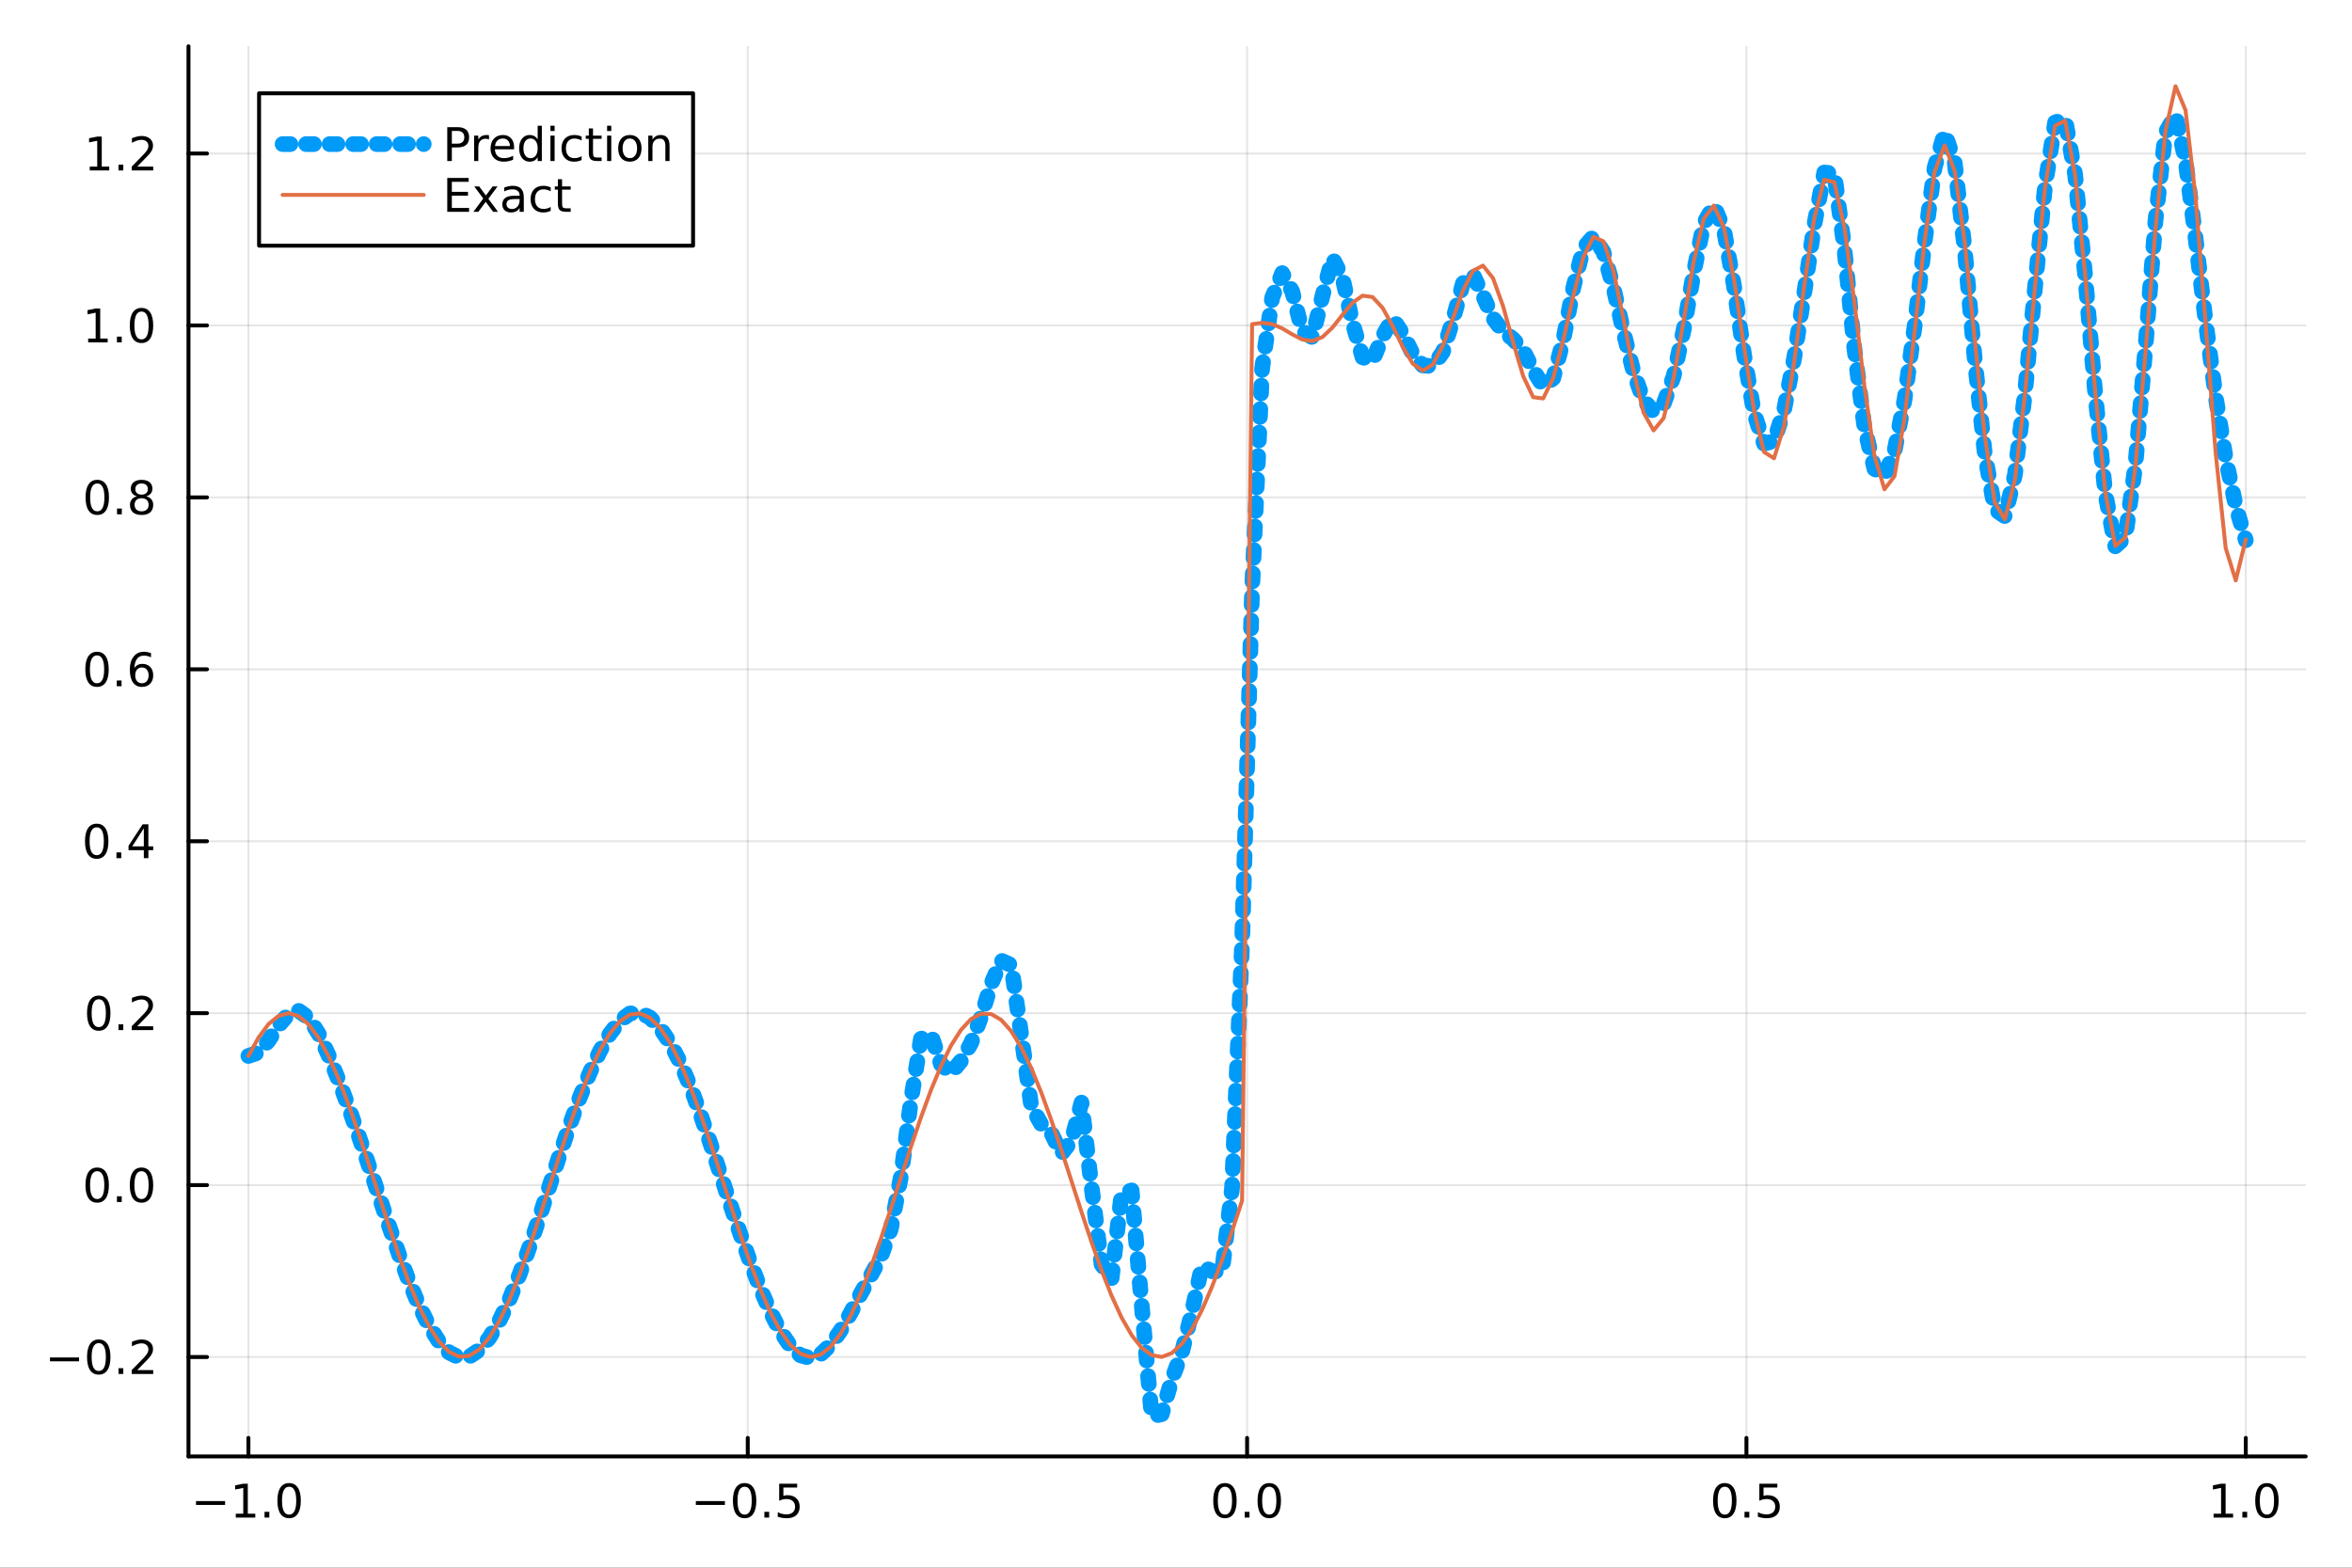 <?xml version="1.0" encoding="utf-8"?>
<svg xmlns="http://www.w3.org/2000/svg" xmlns:xlink="http://www.w3.org/1999/xlink" width="600" height="400" viewBox="0 0 2400 1600">
<rect x="0" y="0" width="2400" height="1600" fill="#333333" stroke="none"/>
<defs>
  <clipPath id="clip000">
    <rect x="0" y="0" width="2400" height="1600"/>
  </clipPath>
</defs>
<path clip-path="url(#clip000)" d="M0 1600 L2400 1600 L2400 0 L0 0  Z" fill="#ffffff" fill-rule="evenodd" fill-opacity="1"/>
<defs>
  <clipPath id="clip001">
    <rect x="480" y="0" width="1681" height="1600"/>
  </clipPath>
</defs>
<path clip-path="url(#clip000)" d="M192.339 1486.45 L2352.76 1486.45 L2352.76 47.244 L192.339 47.244  Z" fill="#ffffff" fill-rule="evenodd" fill-opacity="1"/>
<defs>
  <clipPath id="clip002">
    <rect x="192" y="47" width="2161" height="1440"/>
  </clipPath>
</defs>
<polyline clip-path="url(#clip002)" style="stroke:#000000; stroke-linecap:round; stroke-linejoin:round; stroke-width:2; stroke-opacity:0.1; fill:none" points="253.483,1486.45 253.483,47.244 "/>
<polyline clip-path="url(#clip002)" style="stroke:#000000; stroke-linecap:round; stroke-linejoin:round; stroke-width:2; stroke-opacity:0.1; fill:none" points="763.015,1486.45 763.015,47.244 "/>
<polyline clip-path="url(#clip002)" style="stroke:#000000; stroke-linecap:round; stroke-linejoin:round; stroke-width:2; stroke-opacity:0.1; fill:none" points="1272.55,1486.45 1272.55,47.244 "/>
<polyline clip-path="url(#clip002)" style="stroke:#000000; stroke-linecap:round; stroke-linejoin:round; stroke-width:2; stroke-opacity:0.1; fill:none" points="1782.08,1486.45 1782.08,47.244 "/>
<polyline clip-path="url(#clip002)" style="stroke:#000000; stroke-linecap:round; stroke-linejoin:round; stroke-width:2; stroke-opacity:0.1; fill:none" points="2291.61,1486.45 2291.61,47.244 "/>
<polyline clip-path="url(#clip000)" style="stroke:#000000; stroke-linecap:round; stroke-linejoin:round; stroke-width:4; stroke-opacity:1; fill:none" points="192.339,1486.45 2352.76,1486.45 "/>
<polyline clip-path="url(#clip000)" style="stroke:#000000; stroke-linecap:round; stroke-linejoin:round; stroke-width:4; stroke-opacity:1; fill:none" points="253.483,1486.45 253.483,1467.55 "/>
<polyline clip-path="url(#clip000)" style="stroke:#000000; stroke-linecap:round; stroke-linejoin:round; stroke-width:4; stroke-opacity:1; fill:none" points="763.015,1486.45 763.015,1467.55 "/>
<polyline clip-path="url(#clip000)" style="stroke:#000000; stroke-linecap:round; stroke-linejoin:round; stroke-width:4; stroke-opacity:1; fill:none" points="1272.55,1486.45 1272.55,1467.55 "/>
<polyline clip-path="url(#clip000)" style="stroke:#000000; stroke-linecap:round; stroke-linejoin:round; stroke-width:4; stroke-opacity:1; fill:none" points="1782.08,1486.45 1782.08,1467.55 "/>
<polyline clip-path="url(#clip000)" style="stroke:#000000; stroke-linecap:round; stroke-linejoin:round; stroke-width:4; stroke-opacity:1; fill:none" points="2291.61,1486.45 2291.61,1467.55 "/>
<path clip-path="url(#clip000)" d="M200.011 1532.02 L229.686 1532.02 L229.686 1535.95 L200.011 1535.95 L200.011 1532.02 Z" fill="#000000" fill-rule="evenodd" fill-opacity="1" /><path clip-path="url(#clip000)" d="M240.589 1544.91 L248.228 1544.91 L248.228 1518.55 L239.918 1520.21 L239.918 1515.95 L248.182 1514.29 L252.858 1514.29 L252.858 1544.91 L260.497 1544.91 L260.497 1548.85 L240.589 1548.85 L240.589 1544.91 Z" fill="#000000" fill-rule="evenodd" fill-opacity="1" /><path clip-path="url(#clip000)" d="M269.941 1542.97 L274.825 1542.97 L274.825 1548.85 L269.941 1548.85 L269.941 1542.97 Z" fill="#000000" fill-rule="evenodd" fill-opacity="1" /><path clip-path="url(#clip000)" d="M295.01 1517.37 Q291.399 1517.37 289.57 1520.93 Q287.765 1524.47 287.765 1531.6 Q287.765 1538.71 289.57 1542.27 Q291.399 1545.82 295.01 1545.82 Q298.644 1545.82 300.45 1542.27 Q302.279 1538.71 302.279 1531.6 Q302.279 1524.47 300.45 1520.93 Q298.644 1517.37 295.01 1517.37 M295.01 1513.66 Q300.82 1513.66 303.876 1518.27 Q306.955 1522.85 306.955 1531.6 Q306.955 1540.33 303.876 1544.94 Q300.82 1549.52 295.01 1549.52 Q289.2 1549.52 286.121 1544.94 Q283.066 1540.33 283.066 1531.6 Q283.066 1522.85 286.121 1518.27 Q289.2 1513.66 295.01 1513.66 Z" fill="#000000" fill-rule="evenodd" fill-opacity="1" /><path clip-path="url(#clip000)" d="M710.041 1532.02 L739.717 1532.02 L739.717 1535.95 L710.041 1535.95 L710.041 1532.02 Z" fill="#000000" fill-rule="evenodd" fill-opacity="1" /><path clip-path="url(#clip000)" d="M759.809 1517.37 Q756.198 1517.37 754.369 1520.93 Q752.564 1524.47 752.564 1531.6 Q752.564 1538.71 754.369 1542.27 Q756.198 1545.82 759.809 1545.82 Q763.443 1545.82 765.249 1542.27 Q767.077 1538.71 767.077 1531.6 Q767.077 1524.47 765.249 1520.93 Q763.443 1517.37 759.809 1517.37 M759.809 1513.66 Q765.619 1513.66 768.675 1518.27 Q771.753 1522.85 771.753 1531.6 Q771.753 1540.33 768.675 1544.94 Q765.619 1549.52 759.809 1549.52 Q753.999 1549.52 750.92 1544.94 Q747.865 1540.33 747.865 1531.6 Q747.865 1522.85 750.92 1518.27 Q753.999 1513.66 759.809 1513.66 Z" fill="#000000" fill-rule="evenodd" fill-opacity="1" /><path clip-path="url(#clip000)" d="M779.971 1542.97 L784.855 1542.97 L784.855 1548.85 L779.971 1548.85 L779.971 1542.97 Z" fill="#000000" fill-rule="evenodd" fill-opacity="1" /><path clip-path="url(#clip000)" d="M795.087 1514.29 L813.443 1514.29 L813.443 1518.22 L799.369 1518.22 L799.369 1526.7 Q800.387 1526.35 801.406 1526.19 Q802.425 1526 803.443 1526 Q809.23 1526 812.61 1529.17 Q815.989 1532.34 815.989 1537.76 Q815.989 1543.34 812.517 1546.44 Q809.045 1549.52 802.725 1549.52 Q800.55 1549.52 798.281 1549.15 Q796.036 1548.78 793.628 1548.04 L793.628 1543.34 Q795.712 1544.47 797.934 1545.03 Q800.156 1545.58 802.633 1545.58 Q806.637 1545.58 808.975 1543.48 Q811.313 1541.37 811.313 1537.76 Q811.313 1534.15 808.975 1532.04 Q806.637 1529.94 802.633 1529.94 Q800.758 1529.94 798.883 1530.35 Q797.031 1530.77 795.087 1531.65 L795.087 1514.29 Z" fill="#000000" fill-rule="evenodd" fill-opacity="1" /><path clip-path="url(#clip000)" d="M1249.93 1517.37 Q1246.32 1517.37 1244.49 1520.93 Q1242.69 1524.47 1242.69 1531.6 Q1242.69 1538.71 1244.49 1542.27 Q1246.32 1545.82 1249.93 1545.82 Q1253.57 1545.82 1255.37 1542.27 Q1257.2 1538.71 1257.2 1531.6 Q1257.2 1524.47 1255.37 1520.93 Q1253.57 1517.37 1249.93 1517.37 M1249.93 1513.66 Q1255.74 1513.66 1258.8 1518.27 Q1261.88 1522.85 1261.88 1531.6 Q1261.88 1540.33 1258.8 1544.94 Q1255.74 1549.52 1249.93 1549.52 Q1244.12 1549.52 1241.04 1544.94 Q1237.99 1540.33 1237.99 1531.6 Q1237.99 1522.85 1241.04 1518.27 Q1244.12 1513.66 1249.93 1513.66 Z" fill="#000000" fill-rule="evenodd" fill-opacity="1" /><path clip-path="url(#clip000)" d="M1270.09 1542.97 L1274.98 1542.97 L1274.98 1548.85 L1270.09 1548.85 L1270.09 1542.97 Z" fill="#000000" fill-rule="evenodd" fill-opacity="1" /><path clip-path="url(#clip000)" d="M1295.16 1517.37 Q1291.55 1517.37 1289.72 1520.93 Q1287.92 1524.47 1287.92 1531.6 Q1287.92 1538.71 1289.72 1542.27 Q1291.55 1545.82 1295.16 1545.82 Q1298.8 1545.82 1300.6 1542.27 Q1302.43 1538.71 1302.43 1531.6 Q1302.43 1524.47 1300.6 1520.93 Q1298.8 1517.37 1295.16 1517.37 M1295.16 1513.66 Q1300.97 1513.66 1304.03 1518.27 Q1307.11 1522.85 1307.11 1531.6 Q1307.11 1540.33 1304.03 1544.94 Q1300.97 1549.52 1295.16 1549.52 Q1289.35 1549.52 1286.27 1544.94 Q1283.22 1540.33 1283.22 1531.6 Q1283.22 1522.85 1286.27 1518.27 Q1289.35 1513.66 1295.16 1513.66 Z" fill="#000000" fill-rule="evenodd" fill-opacity="1" /><path clip-path="url(#clip000)" d="M1759.96 1517.37 Q1756.35 1517.37 1754.52 1520.93 Q1752.72 1524.47 1752.72 1531.6 Q1752.72 1538.71 1754.52 1542.27 Q1756.35 1545.82 1759.96 1545.82 Q1763.6 1545.82 1765.4 1542.27 Q1767.23 1538.71 1767.23 1531.6 Q1767.23 1524.47 1765.4 1520.93 Q1763.6 1517.37 1759.96 1517.37 M1759.96 1513.66 Q1765.77 1513.66 1768.83 1518.27 Q1771.91 1522.85 1771.91 1531.6 Q1771.91 1540.33 1768.83 1544.94 Q1765.77 1549.52 1759.96 1549.52 Q1754.15 1549.52 1751.07 1544.94 Q1748.02 1540.33 1748.02 1531.6 Q1748.02 1522.85 1751.07 1518.27 Q1754.15 1513.66 1759.96 1513.66 Z" fill="#000000" fill-rule="evenodd" fill-opacity="1" /><path clip-path="url(#clip000)" d="M1780.12 1542.97 L1785.01 1542.97 L1785.01 1548.85 L1780.12 1548.85 L1780.12 1542.97 Z" fill="#000000" fill-rule="evenodd" fill-opacity="1" /><path clip-path="url(#clip000)" d="M1795.24 1514.29 L1813.6 1514.29 L1813.6 1518.22 L1799.52 1518.22 L1799.52 1526.7 Q1800.54 1526.35 1801.56 1526.19 Q1802.58 1526 1803.6 1526 Q1809.38 1526 1812.76 1529.17 Q1816.14 1532.34 1816.14 1537.76 Q1816.14 1543.34 1812.67 1546.44 Q1809.2 1549.52 1802.88 1549.52 Q1800.7 1549.52 1798.43 1549.15 Q1796.19 1548.78 1793.78 1548.04 L1793.78 1543.34 Q1795.86 1544.47 1798.09 1545.03 Q1800.31 1545.58 1802.79 1545.58 Q1806.79 1545.58 1809.13 1543.48 Q1811.47 1541.37 1811.47 1537.76 Q1811.47 1534.15 1809.13 1532.04 Q1806.79 1529.94 1802.79 1529.94 Q1800.91 1529.94 1799.04 1530.35 Q1797.18 1530.77 1795.24 1531.65 L1795.24 1514.29 Z" fill="#000000" fill-rule="evenodd" fill-opacity="1" /><path clip-path="url(#clip000)" d="M2258.76 1544.91 L2266.4 1544.91 L2266.4 1518.55 L2258.09 1520.21 L2258.09 1515.95 L2266.36 1514.29 L2271.03 1514.29 L2271.03 1544.91 L2278.67 1544.91 L2278.67 1548.85 L2258.76 1548.85 L2258.76 1544.91 Z" fill="#000000" fill-rule="evenodd" fill-opacity="1" /><path clip-path="url(#clip000)" d="M2288.12 1542.97 L2293 1542.97 L2293 1548.85 L2288.12 1548.85 L2288.12 1542.97 Z" fill="#000000" fill-rule="evenodd" fill-opacity="1" /><path clip-path="url(#clip000)" d="M2313.19 1517.37 Q2309.57 1517.37 2307.75 1520.93 Q2305.94 1524.47 2305.94 1531.6 Q2305.94 1538.71 2307.75 1542.27 Q2309.57 1545.82 2313.19 1545.82 Q2316.82 1545.82 2318.63 1542.27 Q2320.45 1538.71 2320.45 1531.6 Q2320.45 1524.47 2318.63 1520.93 Q2316.82 1517.37 2313.19 1517.37 M2313.19 1513.66 Q2319 1513.66 2322.05 1518.27 Q2325.13 1522.85 2325.13 1531.6 Q2325.13 1540.33 2322.05 1544.94 Q2319 1549.52 2313.19 1549.52 Q2307.38 1549.52 2304.3 1544.94 Q2301.24 1540.33 2301.24 1531.6 Q2301.24 1522.85 2304.3 1518.27 Q2307.38 1513.66 2313.19 1513.66 Z" fill="#000000" fill-rule="evenodd" fill-opacity="1" /><polyline clip-path="url(#clip002)" style="stroke:#000000; stroke-linecap:round; stroke-linejoin:round; stroke-width:2; stroke-opacity:0.1; fill:none" points="192.339,1385 2352.76,1385 "/>
<polyline clip-path="url(#clip002)" style="stroke:#000000; stroke-linecap:round; stroke-linejoin:round; stroke-width:2; stroke-opacity:0.1; fill:none" points="192.339,1209.53 2352.76,1209.53 "/>
<polyline clip-path="url(#clip002)" style="stroke:#000000; stroke-linecap:round; stroke-linejoin:round; stroke-width:2; stroke-opacity:0.1; fill:none" points="192.339,1034.05 2352.76,1034.05 "/>
<polyline clip-path="url(#clip002)" style="stroke:#000000; stroke-linecap:round; stroke-linejoin:round; stroke-width:2; stroke-opacity:0.1; fill:none" points="192.339,858.579 2352.76,858.579 "/>
<polyline clip-path="url(#clip002)" style="stroke:#000000; stroke-linecap:round; stroke-linejoin:round; stroke-width:2; stroke-opacity:0.1; fill:none" points="192.339,683.106 2352.76,683.106 "/>
<polyline clip-path="url(#clip002)" style="stroke:#000000; stroke-linecap:round; stroke-linejoin:round; stroke-width:2; stroke-opacity:0.1; fill:none" points="192.339,507.633 2352.76,507.633 "/>
<polyline clip-path="url(#clip002)" style="stroke:#000000; stroke-linecap:round; stroke-linejoin:round; stroke-width:2; stroke-opacity:0.1; fill:none" points="192.339,332.16 2352.76,332.16 "/>
<polyline clip-path="url(#clip002)" style="stroke:#000000; stroke-linecap:round; stroke-linejoin:round; stroke-width:2; stroke-opacity:0.1; fill:none" points="192.339,156.687 2352.76,156.687 "/>
<polyline clip-path="url(#clip000)" style="stroke:#000000; stroke-linecap:round; stroke-linejoin:round; stroke-width:4; stroke-opacity:1; fill:none" points="192.339,1486.45 192.339,47.244 "/>
<polyline clip-path="url(#clip000)" style="stroke:#000000; stroke-linecap:round; stroke-linejoin:round; stroke-width:4; stroke-opacity:1; fill:none" points="192.339,1385 211.236,1385 "/>
<polyline clip-path="url(#clip000)" style="stroke:#000000; stroke-linecap:round; stroke-linejoin:round; stroke-width:4; stroke-opacity:1; fill:none" points="192.339,1209.53 211.236,1209.53 "/>
<polyline clip-path="url(#clip000)" style="stroke:#000000; stroke-linecap:round; stroke-linejoin:round; stroke-width:4; stroke-opacity:1; fill:none" points="192.339,1034.05 211.236,1034.05 "/>
<polyline clip-path="url(#clip000)" style="stroke:#000000; stroke-linecap:round; stroke-linejoin:round; stroke-width:4; stroke-opacity:1; fill:none" points="192.339,858.579 211.236,858.579 "/>
<polyline clip-path="url(#clip000)" style="stroke:#000000; stroke-linecap:round; stroke-linejoin:round; stroke-width:4; stroke-opacity:1; fill:none" points="192.339,683.106 211.236,683.106 "/>
<polyline clip-path="url(#clip000)" style="stroke:#000000; stroke-linecap:round; stroke-linejoin:round; stroke-width:4; stroke-opacity:1; fill:none" points="192.339,507.633 211.236,507.633 "/>
<polyline clip-path="url(#clip000)" style="stroke:#000000; stroke-linecap:round; stroke-linejoin:round; stroke-width:4; stroke-opacity:1; fill:none" points="192.339,332.16 211.236,332.16 "/>
<polyline clip-path="url(#clip000)" style="stroke:#000000; stroke-linecap:round; stroke-linejoin:round; stroke-width:4; stroke-opacity:1; fill:none" points="192.339,156.687 211.236,156.687 "/>
<path clip-path="url(#clip000)" d="M50.992 1385.45 L80.668 1385.45 L80.668 1389.38 L50.992 1389.38 L50.992 1385.45 Z" fill="#000000" fill-rule="evenodd" fill-opacity="1" /><path clip-path="url(#clip000)" d="M100.76 1370.8 Q97.149 1370.8 95.321 1374.36 Q93.515 1377.9 93.515 1385.03 Q93.515 1392.14 95.321 1395.7 Q97.149 1399.25 100.76 1399.25 Q104.395 1399.25 106.2 1395.7 Q108.029 1392.14 108.029 1385.03 Q108.029 1377.9 106.2 1374.36 Q104.395 1370.8 100.76 1370.8 M100.76 1367.09 Q106.571 1367.09 109.626 1371.7 Q112.705 1376.28 112.705 1385.03 Q112.705 1393.76 109.626 1398.37 Q106.571 1402.95 100.76 1402.95 Q94.95 1402.95 91.871 1398.37 Q88.816 1393.76 88.816 1385.03 Q88.816 1376.28 91.871 1371.7 Q94.95 1367.09 100.76 1367.09 Z" fill="#000000" fill-rule="evenodd" fill-opacity="1" /><path clip-path="url(#clip000)" d="M120.922 1396.4 L125.807 1396.4 L125.807 1402.28 L120.922 1402.28 L120.922 1396.4 Z" fill="#000000" fill-rule="evenodd" fill-opacity="1" /><path clip-path="url(#clip000)" d="M140.019 1398.34 L156.339 1398.34 L156.339 1402.28 L134.394 1402.28 L134.394 1398.34 Q137.056 1395.59 141.64 1390.96 Q146.246 1386.31 147.427 1384.96 Q149.672 1382.44 150.552 1380.7 Q151.455 1378.95 151.455 1377.26 Q151.455 1374.5 149.51 1372.76 Q147.589 1371.03 144.487 1371.03 Q142.288 1371.03 139.834 1371.79 Q137.404 1372.56 134.626 1374.11 L134.626 1369.38 Q137.45 1368.25 139.904 1367.67 Q142.357 1367.09 144.394 1367.09 Q149.765 1367.09 152.959 1369.78 Q156.154 1372.46 156.154 1376.95 Q156.154 1379.08 155.343 1381.01 Q154.556 1382.9 152.45 1385.5 Q151.871 1386.17 148.769 1389.38 Q145.668 1392.58 140.019 1398.34 Z" fill="#000000" fill-rule="evenodd" fill-opacity="1" /><path clip-path="url(#clip000)" d="M99.163 1195.32 Q95.552 1195.32 93.723 1198.89 Q91.918 1202.43 91.918 1209.56 Q91.918 1216.67 93.723 1220.23 Q95.552 1223.77 99.163 1223.77 Q102.797 1223.77 104.603 1220.23 Q106.432 1216.67 106.432 1209.56 Q106.432 1202.43 104.603 1198.89 Q102.797 1195.32 99.163 1195.32 M99.163 1191.62 Q104.973 1191.62 108.029 1196.23 Q111.108 1200.81 111.108 1209.56 Q111.108 1218.29 108.029 1222.89 Q104.973 1227.48 99.163 1227.48 Q93.353 1227.48 90.274 1222.89 Q87.219 1218.29 87.219 1209.56 Q87.219 1200.81 90.274 1196.23 Q93.353 1191.62 99.163 1191.62 Z" fill="#000000" fill-rule="evenodd" fill-opacity="1" /><path clip-path="url(#clip000)" d="M119.325 1220.93 L124.209 1220.93 L124.209 1226.81 L119.325 1226.81 L119.325 1220.93 Z" fill="#000000" fill-rule="evenodd" fill-opacity="1" /><path clip-path="url(#clip000)" d="M144.394 1195.32 Q140.783 1195.32 138.955 1198.89 Q137.149 1202.43 137.149 1209.56 Q137.149 1216.67 138.955 1220.23 Q140.783 1223.77 144.394 1223.77 Q148.029 1223.77 149.834 1220.23 Q151.663 1216.67 151.663 1209.56 Q151.663 1202.43 149.834 1198.89 Q148.029 1195.32 144.394 1195.32 M144.394 1191.62 Q150.205 1191.62 153.26 1196.23 Q156.339 1200.81 156.339 1209.56 Q156.339 1218.29 153.26 1222.89 Q150.205 1227.48 144.394 1227.48 Q138.584 1227.48 135.506 1222.89 Q132.45 1218.29 132.45 1209.56 Q132.45 1200.81 135.506 1196.23 Q138.584 1191.62 144.394 1191.62 Z" fill="#000000" fill-rule="evenodd" fill-opacity="1" /><path clip-path="url(#clip000)" d="M100.76 1019.85 Q97.149 1019.85 95.321 1023.42 Q93.515 1026.96 93.515 1034.09 Q93.515 1041.19 95.321 1044.76 Q97.149 1048.3 100.76 1048.3 Q104.395 1048.3 106.2 1044.76 Q108.029 1041.19 108.029 1034.09 Q108.029 1026.96 106.2 1023.42 Q104.395 1019.85 100.76 1019.85 M100.76 1016.15 Q106.571 1016.15 109.626 1020.75 Q112.705 1025.34 112.705 1034.09 Q112.705 1042.81 109.626 1047.42 Q106.571 1052 100.76 1052 Q94.95 1052 91.871 1047.42 Q88.816 1042.81 88.816 1034.09 Q88.816 1025.34 91.871 1020.75 Q94.95 1016.15 100.76 1016.15 Z" fill="#000000" fill-rule="evenodd" fill-opacity="1" /><path clip-path="url(#clip000)" d="M120.922 1045.45 L125.807 1045.45 L125.807 1051.33 L120.922 1051.33 L120.922 1045.45 Z" fill="#000000" fill-rule="evenodd" fill-opacity="1" /><path clip-path="url(#clip000)" d="M140.019 1047.4 L156.339 1047.4 L156.339 1051.33 L134.394 1051.33 L134.394 1047.4 Q137.056 1044.64 141.64 1040.01 Q146.246 1035.36 147.427 1034.02 Q149.672 1031.49 150.552 1029.76 Q151.455 1028 151.455 1026.31 Q151.455 1023.55 149.51 1021.82 Q147.589 1020.08 144.487 1020.08 Q142.288 1020.08 139.834 1020.85 Q137.404 1021.61 134.626 1023.16 L134.626 1018.44 Q137.45 1017.3 139.904 1016.73 Q142.357 1016.15 144.394 1016.15 Q149.765 1016.15 152.959 1018.83 Q156.154 1021.52 156.154 1026.01 Q156.154 1028.14 155.343 1030.06 Q154.556 1031.96 152.45 1034.55 Q151.871 1035.22 148.769 1038.44 Q145.668 1041.63 140.019 1047.4 Z" fill="#000000" fill-rule="evenodd" fill-opacity="1" /><path clip-path="url(#clip000)" d="M98.677 844.378 Q95.066 844.378 93.237 847.943 Q91.432 851.484 91.432 858.614 Q91.432 865.72 93.237 869.285 Q95.066 872.827 98.677 872.827 Q102.311 872.827 104.117 869.285 Q105.946 865.72 105.946 858.614 Q105.946 851.484 104.117 847.943 Q102.311 844.378 98.677 844.378 M98.677 840.674 Q104.487 840.674 107.543 845.281 Q110.621 849.864 110.621 858.614 Q110.621 867.341 107.543 871.947 Q104.487 876.53 98.677 876.53 Q92.867 876.53 89.788 871.947 Q86.733 867.341 86.733 858.614 Q86.733 849.864 89.788 845.281 Q92.867 840.674 98.677 840.674 Z" fill="#000000" fill-rule="evenodd" fill-opacity="1" /><path clip-path="url(#clip000)" d="M118.839 869.98 L123.723 869.98 L123.723 875.859 L118.839 875.859 L118.839 869.98 Z" fill="#000000" fill-rule="evenodd" fill-opacity="1" /><path clip-path="url(#clip000)" d="M146.756 845.373 L134.95 863.822 L146.756 863.822 L146.756 845.373 M145.529 841.299 L151.408 841.299 L151.408 863.822 L156.339 863.822 L156.339 867.711 L151.408 867.711 L151.408 875.859 L146.756 875.859 L146.756 867.711 L131.154 867.711 L131.154 863.197 L145.529 841.299 Z" fill="#000000" fill-rule="evenodd" fill-opacity="1" /><path clip-path="url(#clip000)" d="M99.001 668.905 Q95.39 668.905 93.561 672.47 Q91.756 676.011 91.756 683.141 Q91.756 690.247 93.561 693.812 Q95.39 697.354 99.001 697.354 Q102.635 697.354 104.441 693.812 Q106.27 690.247 106.27 683.141 Q106.27 676.011 104.441 672.47 Q102.635 668.905 99.001 668.905 M99.001 665.201 Q104.811 665.201 107.867 669.808 Q110.946 674.391 110.946 683.141 Q110.946 691.868 107.867 696.474 Q104.811 701.057 99.001 701.057 Q93.191 701.057 90.112 696.474 Q87.057 691.868 87.057 683.141 Q87.057 674.391 90.112 669.808 Q93.191 665.201 99.001 665.201 Z" fill="#000000" fill-rule="evenodd" fill-opacity="1" /><path clip-path="url(#clip000)" d="M119.163 694.507 L124.047 694.507 L124.047 700.386 L119.163 700.386 L119.163 694.507 Z" fill="#000000" fill-rule="evenodd" fill-opacity="1" /><path clip-path="url(#clip000)" d="M144.811 681.243 Q141.663 681.243 139.811 683.395 Q137.982 685.548 137.982 689.298 Q137.982 693.025 139.811 695.201 Q141.663 697.354 144.811 697.354 Q147.959 697.354 149.788 695.201 Q151.64 693.025 151.64 689.298 Q151.64 685.548 149.788 683.395 Q147.959 681.243 144.811 681.243 M154.093 666.59 L154.093 670.849 Q152.334 670.016 150.529 669.576 Q148.746 669.136 146.987 669.136 Q142.357 669.136 139.904 672.261 Q137.473 675.386 137.126 681.706 Q138.492 679.692 140.552 678.627 Q142.612 677.539 145.089 677.539 Q150.297 677.539 153.306 680.71 Q156.339 683.858 156.339 689.298 Q156.339 694.622 153.191 697.84 Q150.043 701.057 144.811 701.057 Q138.816 701.057 135.644 696.474 Q132.473 691.868 132.473 683.141 Q132.473 674.946 136.362 670.085 Q140.251 665.201 146.802 665.201 Q148.561 665.201 150.343 665.548 Q152.149 665.896 154.093 666.59 Z" fill="#000000" fill-rule="evenodd" fill-opacity="1" /><path clip-path="url(#clip000)" d="M99.256 493.432 Q95.645 493.432 93.816 496.997 Q92.01 500.538 92.01 507.668 Q92.01 514.774 93.816 518.339 Q95.645 521.881 99.256 521.881 Q102.89 521.881 104.696 518.339 Q106.524 514.774 106.524 507.668 Q106.524 500.538 104.696 496.997 Q102.89 493.432 99.256 493.432 M99.256 489.728 Q105.066 489.728 108.121 494.335 Q111.2 498.918 111.2 507.668 Q111.2 516.395 108.121 521.001 Q105.066 525.584 99.256 525.584 Q93.446 525.584 90.367 521.001 Q87.311 516.395 87.311 507.668 Q87.311 498.918 90.367 494.335 Q93.446 489.728 99.256 489.728 Z" fill="#000000" fill-rule="evenodd" fill-opacity="1" /><path clip-path="url(#clip000)" d="M119.418 519.034 L124.302 519.034 L124.302 524.913 L119.418 524.913 L119.418 519.034 Z" fill="#000000" fill-rule="evenodd" fill-opacity="1" /><path clip-path="url(#clip000)" d="M144.487 508.501 Q141.154 508.501 139.232 510.284 Q137.334 512.066 137.334 515.191 Q137.334 518.316 139.232 520.098 Q141.154 521.881 144.487 521.881 Q147.82 521.881 149.742 520.098 Q151.663 518.293 151.663 515.191 Q151.663 512.066 149.742 510.284 Q147.843 508.501 144.487 508.501 M139.811 506.51 Q136.802 505.77 135.112 503.71 Q133.445 501.649 133.445 498.686 Q133.445 494.543 136.385 492.136 Q139.348 489.728 144.487 489.728 Q149.649 489.728 152.589 492.136 Q155.529 494.543 155.529 498.686 Q155.529 501.649 153.839 503.71 Q152.172 505.77 149.186 506.51 Q152.566 507.297 154.441 509.589 Q156.339 511.881 156.339 515.191 Q156.339 520.214 153.26 522.899 Q150.205 525.584 144.487 525.584 Q138.769 525.584 135.691 522.899 Q132.635 520.214 132.635 515.191 Q132.635 511.881 134.533 509.589 Q136.431 507.297 139.811 506.51 M138.098 499.126 Q138.098 501.811 139.765 503.316 Q141.455 504.821 144.487 504.821 Q147.496 504.821 149.186 503.316 Q150.899 501.811 150.899 499.126 Q150.899 496.441 149.186 494.936 Q147.496 493.432 144.487 493.432 Q141.455 493.432 139.765 494.936 Q138.098 496.441 138.098 499.126 Z" fill="#000000" fill-rule="evenodd" fill-opacity="1" /><path clip-path="url(#clip000)" d="M89.973 345.505 L97.612 345.505 L97.612 319.139 L89.302 320.806 L89.302 316.547 L97.566 314.88 L102.242 314.88 L102.242 345.505 L109.881 345.505 L109.881 349.44 L89.973 349.44 L89.973 345.505 Z" fill="#000000" fill-rule="evenodd" fill-opacity="1" /><path clip-path="url(#clip000)" d="M119.325 343.56 L124.209 343.56 L124.209 349.44 L119.325 349.44 L119.325 343.56 Z" fill="#000000" fill-rule="evenodd" fill-opacity="1" /><path clip-path="url(#clip000)" d="M144.394 317.959 Q140.783 317.959 138.955 321.524 Q137.149 325.065 137.149 332.195 Q137.149 339.301 138.955 342.866 Q140.783 346.408 144.394 346.408 Q148.029 346.408 149.834 342.866 Q151.663 339.301 151.663 332.195 Q151.663 325.065 149.834 321.524 Q148.029 317.959 144.394 317.959 M144.394 314.255 Q150.205 314.255 153.26 318.862 Q156.339 323.445 156.339 332.195 Q156.339 340.922 153.26 345.528 Q150.205 350.111 144.394 350.111 Q138.584 350.111 135.506 345.528 Q132.45 340.922 132.45 332.195 Q132.45 323.445 135.506 318.862 Q138.584 314.255 144.394 314.255 Z" fill="#000000" fill-rule="evenodd" fill-opacity="1" /><path clip-path="url(#clip000)" d="M91.571 170.032 L99.21 170.032 L99.21 143.666 L90.899 145.333 L90.899 141.074 L99.163 139.407 L103.839 139.407 L103.839 170.032 L111.478 170.032 L111.478 173.967 L91.571 173.967 L91.571 170.032 Z" fill="#000000" fill-rule="evenodd" fill-opacity="1" /><path clip-path="url(#clip000)" d="M120.922 168.087 L125.807 168.087 L125.807 173.967 L120.922 173.967 L120.922 168.087 Z" fill="#000000" fill-rule="evenodd" fill-opacity="1" /><path clip-path="url(#clip000)" d="M140.019 170.032 L156.339 170.032 L156.339 173.967 L134.394 173.967 L134.394 170.032 Q137.056 167.277 141.64 162.648 Q146.246 157.995 147.427 156.652 Q149.672 154.129 150.552 152.393 Q151.455 150.634 151.455 148.944 Q151.455 146.189 149.51 144.453 Q147.589 142.717 144.487 142.717 Q142.288 142.717 139.834 143.481 Q137.404 144.245 134.626 145.796 L134.626 141.074 Q137.45 139.939 139.904 139.361 Q142.357 138.782 144.394 138.782 Q149.765 138.782 152.959 141.467 Q156.154 144.152 156.154 148.643 Q156.154 150.773 155.343 152.694 Q154.556 154.592 152.45 157.185 Q151.871 157.856 148.769 161.074 Q145.668 164.268 140.019 170.032 Z" fill="#000000" fill-rule="evenodd" fill-opacity="1" /><polyline clip-path="url(#clip002)" style="stroke:#009af9; stroke-linecap:round; stroke-linejoin:round; stroke-width:16; stroke-opacity:1; fill:none" stroke-dasharray="8, 16" points="253.483,1077.7 263.725,1074.24 273.966,1062.14 284.208,1046.76 294.45,1034.77 304.692,1031.54 314.934,1038.87 325.176,1055.17 335.418,1077.39 345.659,1102.99 355.901,1130.57 366.143,1159.53 376.385,1189.55 386.627,1220.19 396.869,1250.73 407.111,1280.26 417.352,1307.8 427.594,1332.41 437.836,1353.23 448.078,1369.45 458.32,1380.39 468.562,1385.53 478.803,1384.63 489.045,1377.79 499.287,1365.42 509.529,1348.08 519.771,1326.4 530.013,1301.01 540.255,1272.62 550.497,1242.1 560.738,1210.49 570.98,1178.96 581.222,1148.62 591.464,1120.44 601.706,1095.14 611.948,1073.25 622.19,1055.27 632.431,1041.98 642.673,1034.44 652.915,1033.37 663.157,1038.52 673.399,1049.03 683.641,1064.22 693.882,1083.98 704.124,1108.14 714.366,1135.95 724.608,1166.14 734.85,1197.43 745.092,1228.74 755.334,1259.25 765.575,1288.25 775.817,1315.02 786.059,1338.81 796.301,1358.74 806.543,1373.86 816.785,1383.21 827.027,1386.08 837.268,1382.33 847.51,1372.6 857.752,1358.04 867.994,1340.01 878.236,1320.49 888.478,1301.87 898.72,1283.1 908.961,1254.48 919.203,1201.4 929.445,1123.99 939.687,1060.3 949.929,1055.73 960.171,1086.11 970.413,1095.28 980.654,1082.77 990.896,1064.61 1001.14,1037.77 1011.38,1004.34 1021.62,980.384 1031.86,984.996 1042.11,1056.25 1052.35,1129.19 1062.59,1147.56 1072.83,1156.5 1083.07,1177.5 1093.31,1164.28 1103.56,1125.33 1113.8,1210.89 1124.04,1290.43 1134.28,1305.19 1144.52,1217.88 1154.77,1214.96 1165.01,1331.88 1175.25,1445.72 1185.49,1443.26 1195.73,1407.81 1205.98,1380.54 1216.22,1339.04 1226.46,1292.23 1236.7,1297.42 1246.94,1298 1257.18,1212.77 1267.43,963.465 1277.67,600.24 1287.91,375.953 1298.15,303.759 1308.39,278.76 1318.64,297.504 1328.88,338.073 1339.12,344.191 1349.36,302.381 1359.6,263.303 1369.84,283.163 1380.09,329.03 1390.33,364.625 1400.57,368.413 1410.81,343.141 1421.05,325.236 1431.3,340.449 1441.54,361.126 1451.78,372.913 1462.02,373.746 1472.26,359.252 1482.51,326.584 1492.75,289.298 1502.99,279.965 1513.23,301.699 1523.47,324.659 1533.71,338.13 1543.96,346.055 1554.2,357.369 1564.44,377.594 1574.68,394.21 1584.92,386.022 1595.17,347.08 1605.41,293.678 1615.65,253.219 1625.89,241.361 1636.13,257.125 1646.38,293.506 1656.62,338.563 1666.86,379.779 1677.1,408.59 1687.34,420.223 1697.58,412.288 1707.83,383.773 1718.07,336.206 1728.31,278 1738.55,228.154 1748.79,209.895 1759.04,233.937 1769.28,291.23 1779.52,361.301 1789.76,421.149 1800,452.715 1810.24,450.204 1820.49,418.509 1830.73,365.64 1840.97,299.702 1851.21,230.169 1861.45,176.076 1871.7,177 1881.94,252.659 1892.18,355.328 1902.42,435.443 1912.66,478.389 1922.91,485.381 1933.15,460.487 1943.39,407.893 1953.63,333.234 1963.87,247.264 1974.11,170.904 1984.36,135.446 1994.6,165.753 2004.84,254.998 2015.08,366.941 2025.32,463.26 2035.57,519.852 2045.81,526.829 2056.05,484.518 2066.29,401.125 2076.53,293.572 2086.77,189.94 2097.02,125.026 2107.26,121.175 2117.5,178.363 2127.74,281.382 2137.98,401.463 2148.23,503.319 2158.47,557.561 2168.71,548.246 2178.95,475.02 2189.19,355.05 2199.44,225.387 2209.68,135.32 2219.92,117.563 2230.16,164.031 2240.4,243.161 2250.64,328.159 2260.89,404.821 2271.13,467.805 2281.37,516.286 2291.61,551.35 "/>
<polyline clip-path="url(#clip002)" style="stroke:#e26f46; stroke-linecap:round; stroke-linejoin:round; stroke-width:4; stroke-opacity:1; fill:none" points="253.483,1077.75 263.725,1059.05 273.966,1045.27 284.208,1036.84 294.45,1034.05 304.692,1036.99 314.934,1045.56 325.176,1059.48 335.418,1078.3 345.659,1101.4 355.901,1128.03 366.143,1157.32 376.385,1188.31 386.627,1220 396.869,1251.34 407.111,1281.32 417.352,1308.96 427.594,1333.35 437.836,1353.7 448.078,1369.34 458.32,1379.77 468.562,1384.64 478.803,1383.8 489.045,1377.27 499.287,1365.26 509.529,1348.17 519.771,1326.56 530.013,1301.12 540.255,1272.7 550.497,1242.22 560.738,1210.66 570.98,1179.08 581.222,1148.48 591.464,1119.88 601.706,1094.2 611.948,1072.29 622.19,1054.85 632.431,1042.47 642.673,1035.53 652.915,1034.28 663.157,1038.74 673.399,1048.78 683.641,1064.07 693.882,1084.1 704.124,1108.22 714.366,1135.66 724.608,1165.5 734.85,1196.78 745.092,1228.47 755.334,1259.55 765.575,1289 775.817,1315.85 786.059,1339.23 796.301,1358.37 806.543,1372.66 816.785,1381.63 827.027,1384.98 837.268,1382.6 847.51,1374.57 857.752,1361.16 867.994,1342.8 878.236,1320.08 888.478,1293.76 898.72,1264.69 908.961,1233.82 919.203,1202.16 929.445,1170.74 939.687,1140.58 949.929,1112.67 960.171,1087.93 970.413,1067.15 980.654,1051.02 990.896,1040.06 1001.14,1034.64 1011.38,1034.92 1021.62,1040.9 1031.86,1052.38 1042.11,1068.99 1052.35,1090.19 1062.59,1115.29 1072.83,1143.45 1083.07,1173.78 1093.31,1205.27 1103.56,1236.9 1113.8,1267.64 1124.04,1296.48 1134.28,1322.49 1144.52,1344.8 1154.77,1362.7 1165.01,1375.6 1175.25,1383.09 1185.49,1384.9 1195.73,1381 1205.98,1371.49 1216.22,1356.7 1226.46,1337.11 1236.7,1313.35 1246.94,1286.21 1257.18,1256.56 1267.43,1225.38 1277.67,330.886 1287.91,329.436 1298.15,330.756 1308.39,335.149 1318.64,341.269 1328.88,346.531 1339.12,348.089 1349.36,344.041 1359.6,334.39 1369.84,321.379 1380.09,308.998 1390.33,301.766 1400.57,303.153 1410.81,314.188 1421.05,332.749 1431.3,353.873 1441.54,371.075 1451.78,378.331 1462.02,372.12 1472.26,352.848 1482.51,325.127 1492.75,296.719 1502.99,276.358 1513.23,271.083 1523.47,283.87 1533.71,312.356 1543.96,349.146 1554.2,383.705 1564.44,405.38 1574.68,406.663 1584.92,385.724 1595.17,347.347 1605.41,301.92 1615.65,262.625 1625.89,241.619 1636.13,246.29 1646.38,276.744 1656.62,325.361 1666.86,378.658 1677.1,421.024 1687.34,439.289 1697.58,426.798 1707.83,385.726 1718.07,326.858 1728.31,266.784 1738.55,223.225 1748.79,209.81 1759.04,231.838 1769.28,284.342 1779.52,353.123 1789.76,418.577 1800,461.28 1810.24,467.749 1820.49,434.66 1830.73,370.231 1840.97,292.226 1851.21,223.068 1861.45,183.392 1871.7,185.901 1881.94,231.334 1892.18,307.84 1902.42,394.036 1912.66,464.978 1922.91,499.377 1933.15,485.982 1943.39,427.199 1953.63,338.82 1963.87,245.796 1974.11,175.199 1984.36,148.345 1994.6,174.369 2004.84,247.195 2015.08,346.88 2025.32,445.058 2035.57,513.017 2045.81,530.087 2056.05,489.911 2066.29,402.689 2076.53,292.633 2086.77,191.254 2097.02,128.34 2107.26,123.208 2117.5,178.797 2127.74,280.404 2137.98,399.541 2148.23,501.919 2158.47,557.318 2168.71,548.497 2178.95,476.535 2189.19,360.931 2199.44,234.347 2209.68,133.378 2219.92,87.976 2230.16,112.572 2240.4,201.53 2250.64,330.358 2260.89,462.436 2271.13,559.426 2281.37,592.396 2291.61,550.442 "/>
<path clip-path="url(#clip000)" d="M264.353 250.738 L707.222 250.738 L707.222 95.218 L264.353 95.218  Z" fill="#ffffff" fill-rule="evenodd" fill-opacity="1"/>
<polyline clip-path="url(#clip000)" style="stroke:#000000; stroke-linecap:round; stroke-linejoin:round; stroke-width:4; stroke-opacity:1; fill:none" points="264.353,250.738 707.222,250.738 707.222,95.218 264.353,95.218 264.353,250.738 "/>
<polyline clip-path="url(#clip000)" style="stroke:#009af9; stroke-linecap:round; stroke-linejoin:round; stroke-width:16; stroke-opacity:1; fill:none" stroke-dasharray="8, 16" points="288.357,147.058 432.385,147.058 "/>
<path clip-path="url(#clip000)" d="M461.066 133.62 L461.066 146.606 L466.945 146.606 Q470.209 146.606 471.992 144.916 Q473.774 143.227 473.774 140.102 Q473.774 137 471.992 135.31 Q470.209 133.62 466.945 133.62 L461.066 133.62 M456.39 129.778 L466.945 129.778 Q472.755 129.778 475.718 132.416 Q478.704 135.032 478.704 140.102 Q478.704 145.217 475.718 147.833 Q472.755 150.449 466.945 150.449 L461.066 150.449 L461.066 164.338 L456.39 164.338 L456.39 129.778 Z" fill="#000000" fill-rule="evenodd" fill-opacity="1" /><path clip-path="url(#clip000)" d="M498.982 142.393 Q498.265 141.977 497.408 141.791 Q496.575 141.583 495.556 141.583 Q491.945 141.583 490.001 143.944 Q488.079 146.282 488.079 150.68 L488.079 164.338 L483.797 164.338 L483.797 138.412 L488.079 138.412 L488.079 142.44 Q489.422 140.078 491.575 138.944 Q493.728 137.787 496.806 137.787 Q497.246 137.787 497.778 137.856 Q498.311 137.903 498.959 138.018 L498.982 142.393 Z" fill="#000000" fill-rule="evenodd" fill-opacity="1" /><path clip-path="url(#clip000)" d="M524.584 150.31 L524.584 152.393 L505.001 152.393 Q505.278 156.791 507.639 159.106 Q510.024 161.398 514.26 161.398 Q516.714 161.398 519.005 160.796 Q521.32 160.194 523.588 158.99 L523.588 163.018 Q521.297 163.99 518.889 164.5 Q516.482 165.009 514.005 165.009 Q507.802 165.009 504.167 161.398 Q500.556 157.787 500.556 151.629 Q500.556 145.264 503.982 141.537 Q507.431 137.787 513.264 137.787 Q518.496 137.787 521.528 141.166 Q524.584 144.523 524.584 150.31 M520.325 149.06 Q520.278 145.565 518.357 143.481 Q516.459 141.398 513.311 141.398 Q509.746 141.398 507.593 143.412 Q505.464 145.426 505.14 149.083 L520.325 149.06 Z" fill="#000000" fill-rule="evenodd" fill-opacity="1" /><path clip-path="url(#clip000)" d="M548.635 142.347 L548.635 128.319 L552.894 128.319 L552.894 164.338 L548.635 164.338 L548.635 160.449 Q547.292 162.763 545.232 163.898 Q543.195 165.009 540.325 165.009 Q535.625 165.009 532.663 161.259 Q529.723 157.509 529.723 151.398 Q529.723 145.287 532.663 141.537 Q535.625 137.787 540.325 137.787 Q543.195 137.787 545.232 138.921 Q547.292 140.032 548.635 142.347 M534.121 151.398 Q534.121 156.097 536.042 158.782 Q537.987 161.444 541.366 161.444 Q544.746 161.444 546.69 158.782 Q548.635 156.097 548.635 151.398 Q548.635 146.699 546.69 144.037 Q544.746 141.352 541.366 141.352 Q537.987 141.352 536.042 144.037 Q534.121 146.699 534.121 151.398 Z" fill="#000000" fill-rule="evenodd" fill-opacity="1" /><path clip-path="url(#clip000)" d="M561.667 138.412 L565.926 138.412 L565.926 164.338 L561.667 164.338 L561.667 138.412 M561.667 128.319 L565.926 128.319 L565.926 133.713 L561.667 133.713 L561.667 128.319 Z" fill="#000000" fill-rule="evenodd" fill-opacity="1" /><path clip-path="url(#clip000)" d="M593.496 139.407 L593.496 143.389 Q591.69 142.393 589.861 141.907 Q588.056 141.398 586.204 141.398 Q582.06 141.398 579.769 144.037 Q577.477 146.652 577.477 151.398 Q577.477 156.143 579.769 158.782 Q582.06 161.398 586.204 161.398 Q588.056 161.398 589.861 160.912 Q591.69 160.402 593.496 159.407 L593.496 163.342 Q591.713 164.176 589.792 164.592 Q587.894 165.009 585.741 165.009 Q579.884 165.009 576.435 161.328 Q572.986 157.648 572.986 151.398 Q572.986 145.055 576.459 141.421 Q579.954 137.787 586.019 137.787 Q587.986 137.787 589.861 138.203 Q591.736 138.597 593.496 139.407 Z" fill="#000000" fill-rule="evenodd" fill-opacity="1" /><path clip-path="url(#clip000)" d="M605.116 131.051 L605.116 138.412 L613.889 138.412 L613.889 141.722 L605.116 141.722 L605.116 155.796 Q605.116 158.967 605.972 159.87 Q606.852 160.773 609.514 160.773 L613.889 160.773 L613.889 164.338 L609.514 164.338 Q604.583 164.338 602.708 162.509 Q600.833 160.657 600.833 155.796 L600.833 141.722 L597.708 141.722 L597.708 138.412 L600.833 138.412 L600.833 131.051 L605.116 131.051 Z" fill="#000000" fill-rule="evenodd" fill-opacity="1" /><path clip-path="url(#clip000)" d="M619.491 138.412 L623.75 138.412 L623.75 164.338 L619.491 164.338 L619.491 138.412 M619.491 128.319 L623.75 128.319 L623.75 133.713 L619.491 133.713 L619.491 128.319 Z" fill="#000000" fill-rule="evenodd" fill-opacity="1" /><path clip-path="url(#clip000)" d="M642.708 141.398 Q639.282 141.398 637.292 144.083 Q635.301 146.745 635.301 151.398 Q635.301 156.051 637.268 158.736 Q639.259 161.398 642.708 161.398 Q646.111 161.398 648.102 158.713 Q650.092 156.027 650.092 151.398 Q650.092 146.791 648.102 144.106 Q646.111 141.398 642.708 141.398 M642.708 137.787 Q648.264 137.787 651.435 141.398 Q654.606 145.009 654.606 151.398 Q654.606 157.764 651.435 161.398 Q648.264 165.009 642.708 165.009 Q637.13 165.009 633.958 161.398 Q630.81 157.764 630.81 151.398 Q630.81 145.009 633.958 141.398 Q637.13 137.787 642.708 137.787 Z" fill="#000000" fill-rule="evenodd" fill-opacity="1" /><path clip-path="url(#clip000)" d="M683.217 148.689 L683.217 164.338 L678.958 164.338 L678.958 148.828 Q678.958 145.148 677.523 143.319 Q676.088 141.49 673.217 141.49 Q669.768 141.49 667.778 143.69 Q665.787 145.889 665.787 149.685 L665.787 164.338 L661.504 164.338 L661.504 138.412 L665.787 138.412 L665.787 142.44 Q667.315 140.102 669.375 138.944 Q671.458 137.787 674.166 137.787 Q678.634 137.787 680.926 140.565 Q683.217 143.319 683.217 148.689 Z" fill="#000000" fill-rule="evenodd" fill-opacity="1" /><polyline clip-path="url(#clip000)" style="stroke:#e26f46; stroke-linecap:round; stroke-linejoin:round; stroke-width:4; stroke-opacity:1; fill:none" points="288.357,198.898 432.385,198.898 "/>
<path clip-path="url(#clip000)" d="M456.39 181.618 L478.242 181.618 L478.242 185.553 L461.066 185.553 L461.066 195.784 L477.524 195.784 L477.524 199.719 L461.066 199.719 L461.066 212.242 L478.658 212.242 L478.658 216.178 L456.39 216.178 L456.39 181.618 Z" fill="#000000" fill-rule="evenodd" fill-opacity="1" /><path clip-path="url(#clip000)" d="M507.709 190.252 L498.334 202.867 L508.195 216.178 L503.172 216.178 L495.626 205.992 L488.079 216.178 L483.056 216.178 L493.126 202.613 L483.913 190.252 L488.936 190.252 L495.811 199.488 L502.686 190.252 L507.709 190.252 Z" fill="#000000" fill-rule="evenodd" fill-opacity="1" /><path clip-path="url(#clip000)" d="M525.996 203.145 Q520.834 203.145 518.843 204.326 Q516.852 205.506 516.852 208.354 Q516.852 210.622 518.334 211.965 Q519.838 213.284 522.408 213.284 Q525.95 213.284 528.079 210.784 Q530.232 208.261 530.232 204.094 L530.232 203.145 L525.996 203.145 M534.491 201.386 L534.491 216.178 L530.232 216.178 L530.232 212.242 Q528.774 214.603 526.598 215.738 Q524.422 216.849 521.274 216.849 Q517.292 216.849 514.931 214.627 Q512.593 212.381 512.593 208.631 Q512.593 204.256 515.51 202.034 Q518.45 199.812 524.26 199.812 L530.232 199.812 L530.232 199.395 Q530.232 196.455 528.288 194.858 Q526.366 193.238 522.871 193.238 Q520.649 193.238 518.542 193.77 Q516.436 194.303 514.491 195.367 L514.491 191.432 Q516.829 190.53 519.028 190.09 Q521.227 189.627 523.311 189.627 Q528.936 189.627 531.713 192.543 Q534.491 195.46 534.491 201.386 Z" fill="#000000" fill-rule="evenodd" fill-opacity="1" /><path clip-path="url(#clip000)" d="M561.922 191.247 L561.922 195.229 Q560.116 194.233 558.287 193.747 Q556.482 193.238 554.63 193.238 Q550.486 193.238 548.195 195.877 Q545.903 198.492 545.903 203.238 Q545.903 207.983 548.195 210.622 Q550.486 213.238 554.63 213.238 Q556.482 213.238 558.287 212.752 Q560.116 212.242 561.922 211.247 L561.922 215.182 Q560.139 216.016 558.218 216.432 Q556.32 216.849 554.167 216.849 Q548.311 216.849 544.862 213.168 Q541.412 209.488 541.412 203.238 Q541.412 196.895 544.885 193.261 Q548.38 189.627 554.445 189.627 Q556.412 189.627 558.287 190.043 Q560.162 190.437 561.922 191.247 Z" fill="#000000" fill-rule="evenodd" fill-opacity="1" /><path clip-path="url(#clip000)" d="M573.542 182.891 L573.542 190.252 L582.315 190.252 L582.315 193.562 L573.542 193.562 L573.542 207.636 Q573.542 210.807 574.398 211.71 Q575.278 212.613 577.94 212.613 L582.315 212.613 L582.315 216.178 L577.94 216.178 Q573.01 216.178 571.135 214.349 Q569.26 212.497 569.26 207.636 L569.26 193.562 L566.135 193.562 L566.135 190.252 L569.26 190.252 L569.26 182.891 L573.542 182.891 Z" fill="#000000" fill-rule="evenodd" fill-opacity="1" /></svg>
